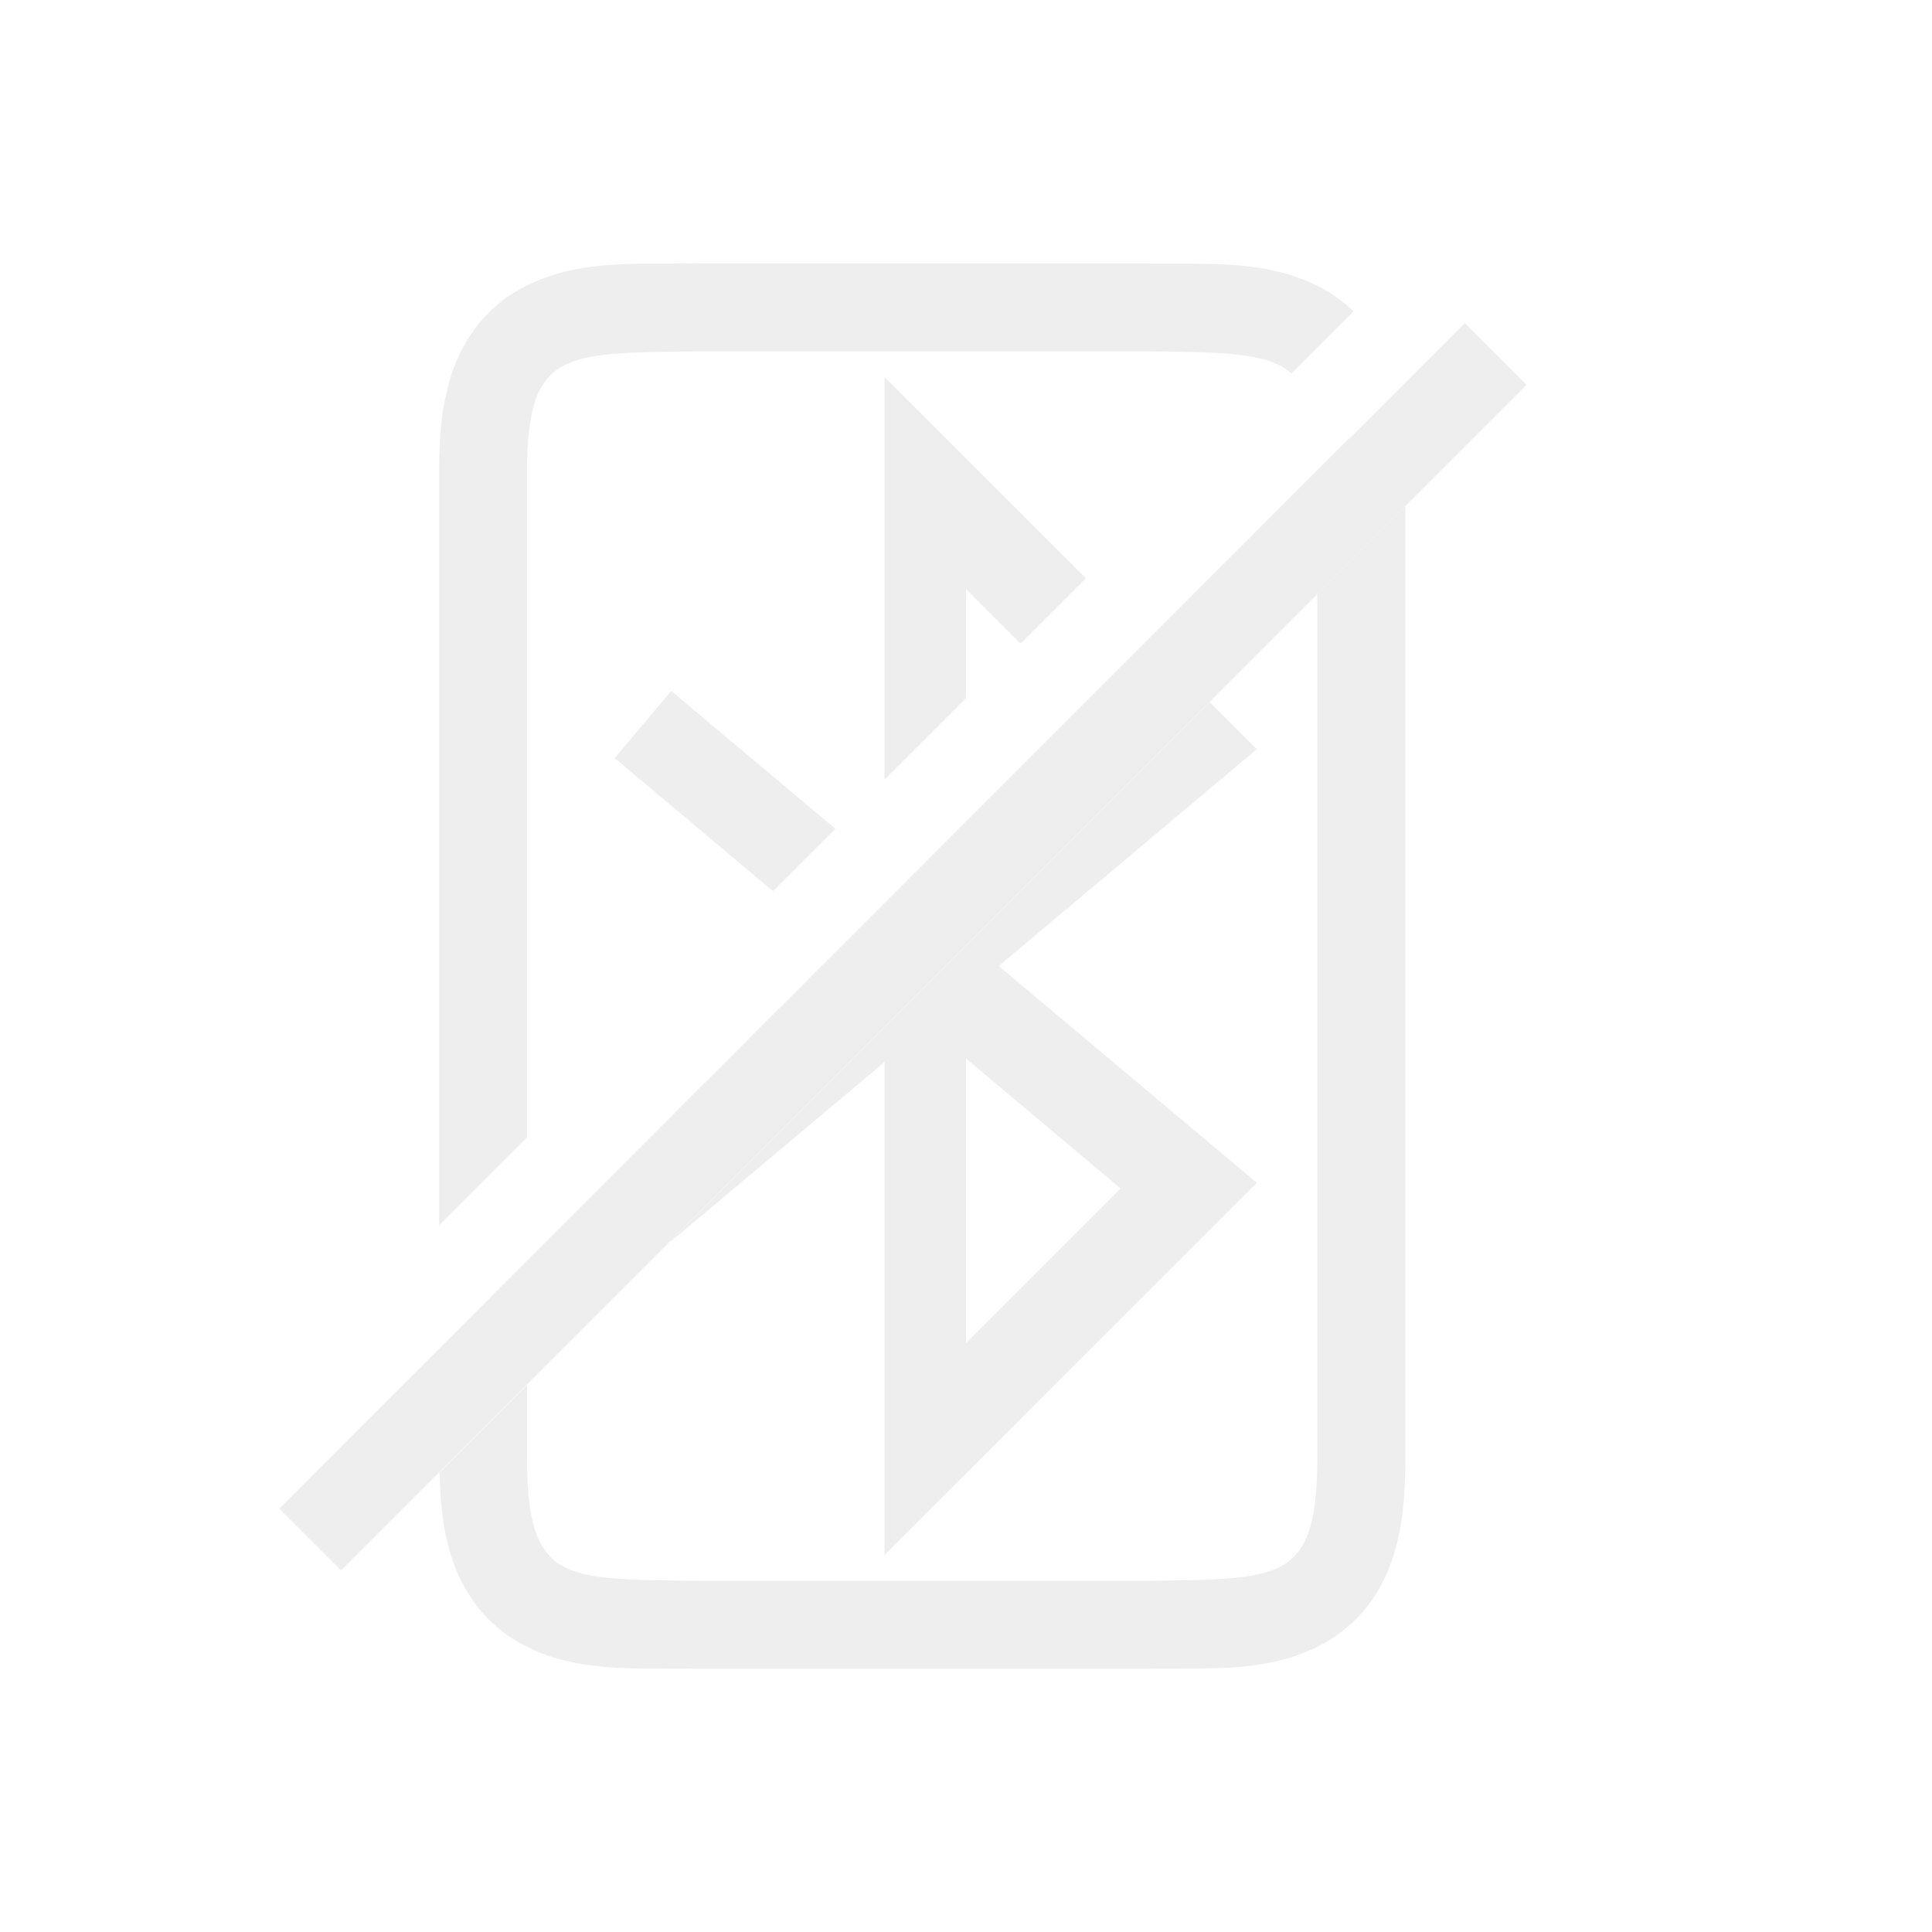 <svg width="22" height="22" version="1.1" xmlns="http://www.w3.org/2000/svg">
 <path d="m7.914 3c-0.746 0.009-1.395-0.048-2.018 0.307-0.338 0.192-0.593 0.509-0.73 0.887-0.131 0.358-0.166 0.742-0.166 1.182v8.576l1-1v-7.576c0-0.382 0.036-0.651 0.105-0.84 0.062-0.172 0.171-0.293 0.287-0.359 0.291-0.166 0.756-0.166 1.527-0.176h5.16c0.769 0.009 1.233 0.012 1.523 0.176 0.037 0.022 0.072 0.048 0.104 0.076l0.707-0.707c-0.093-0.089-0.194-0.169-0.307-0.234l-2e-3 -2e-3 -0.004-2e-3c-0.621-0.354-1.268-0.297-2.016-0.307h-5.172zm8.086 2.768-1 1v9.857c0 0.381-0.036 0.65-0.105 0.84l-0.004 0.008c-0.053 0.153-0.156 0.276-0.287 0.354-0.289 0.163-0.754 0.164-1.523 0.174h-5.16c-0.772-0.009-1.238-0.009-1.527-0.174-0.115-0.065-0.224-0.189-0.287-0.361-0.069-0.189-0.105-0.458-0.105-0.84v-0.855l-0.996 0.996c0.008 0.381 0.046 0.722 0.162 1.041 0.137 0.377 0.391 0.695 0.73 0.889 0.622 0.354 1.272 0.296 2.018 0.305h5.172c0.747-0.009 1.393 0.049 2.016-0.305l0.004-2e-3 2e-3 -2e-3c0.341-0.199 0.596-0.517 0.727-0.891l2e-3 -2e-3c0.128-0.355 0.164-0.737 0.164-1.174v-10.857z" color="#000000" fill="#dfdfdf" opacity=".5" style="-inkscape-stroke:none"/>
 <path d="m10.072 4.293v4.584l0.928-0.928v-1.242l0.621 0.621 0.744-0.744-2.293-2.291zm-2.428 3.574-0.645 0.766 1.803 1.514 0.711-0.709-1.869-1.57zm6.131 0.127-6.135 6.135 0.004 0.004 2.428-2.039v5.613l4.24-4.238-2.939-2.469 2.939-2.469-0.537-0.537zm-2.775 4.059 1.76 1.48-1.76 1.76v-3.24z" color="#000000" fill="#dfdfdf" opacity=".5" style="isolation:auto;mix-blend-mode:normal;shape-padding:0;text-decoration-color:#000000;text-decoration-line:none;text-decoration-style:solid;text-indent:0;text-transform:none;white-space:normal"/>
 <path d="m16.68 3.68-1.316 1.318c-0.002-9.156e-4 -0.004-6.756e-4 -0.006-0.002l-9.766 9.768-0.002 0.004-2.41 2.412 0.703 0.703 13.5-13.5-0.703-0.703z" fill="#dfdfdf" opacity=".5" stroke-width="1.853"/>
</svg>

